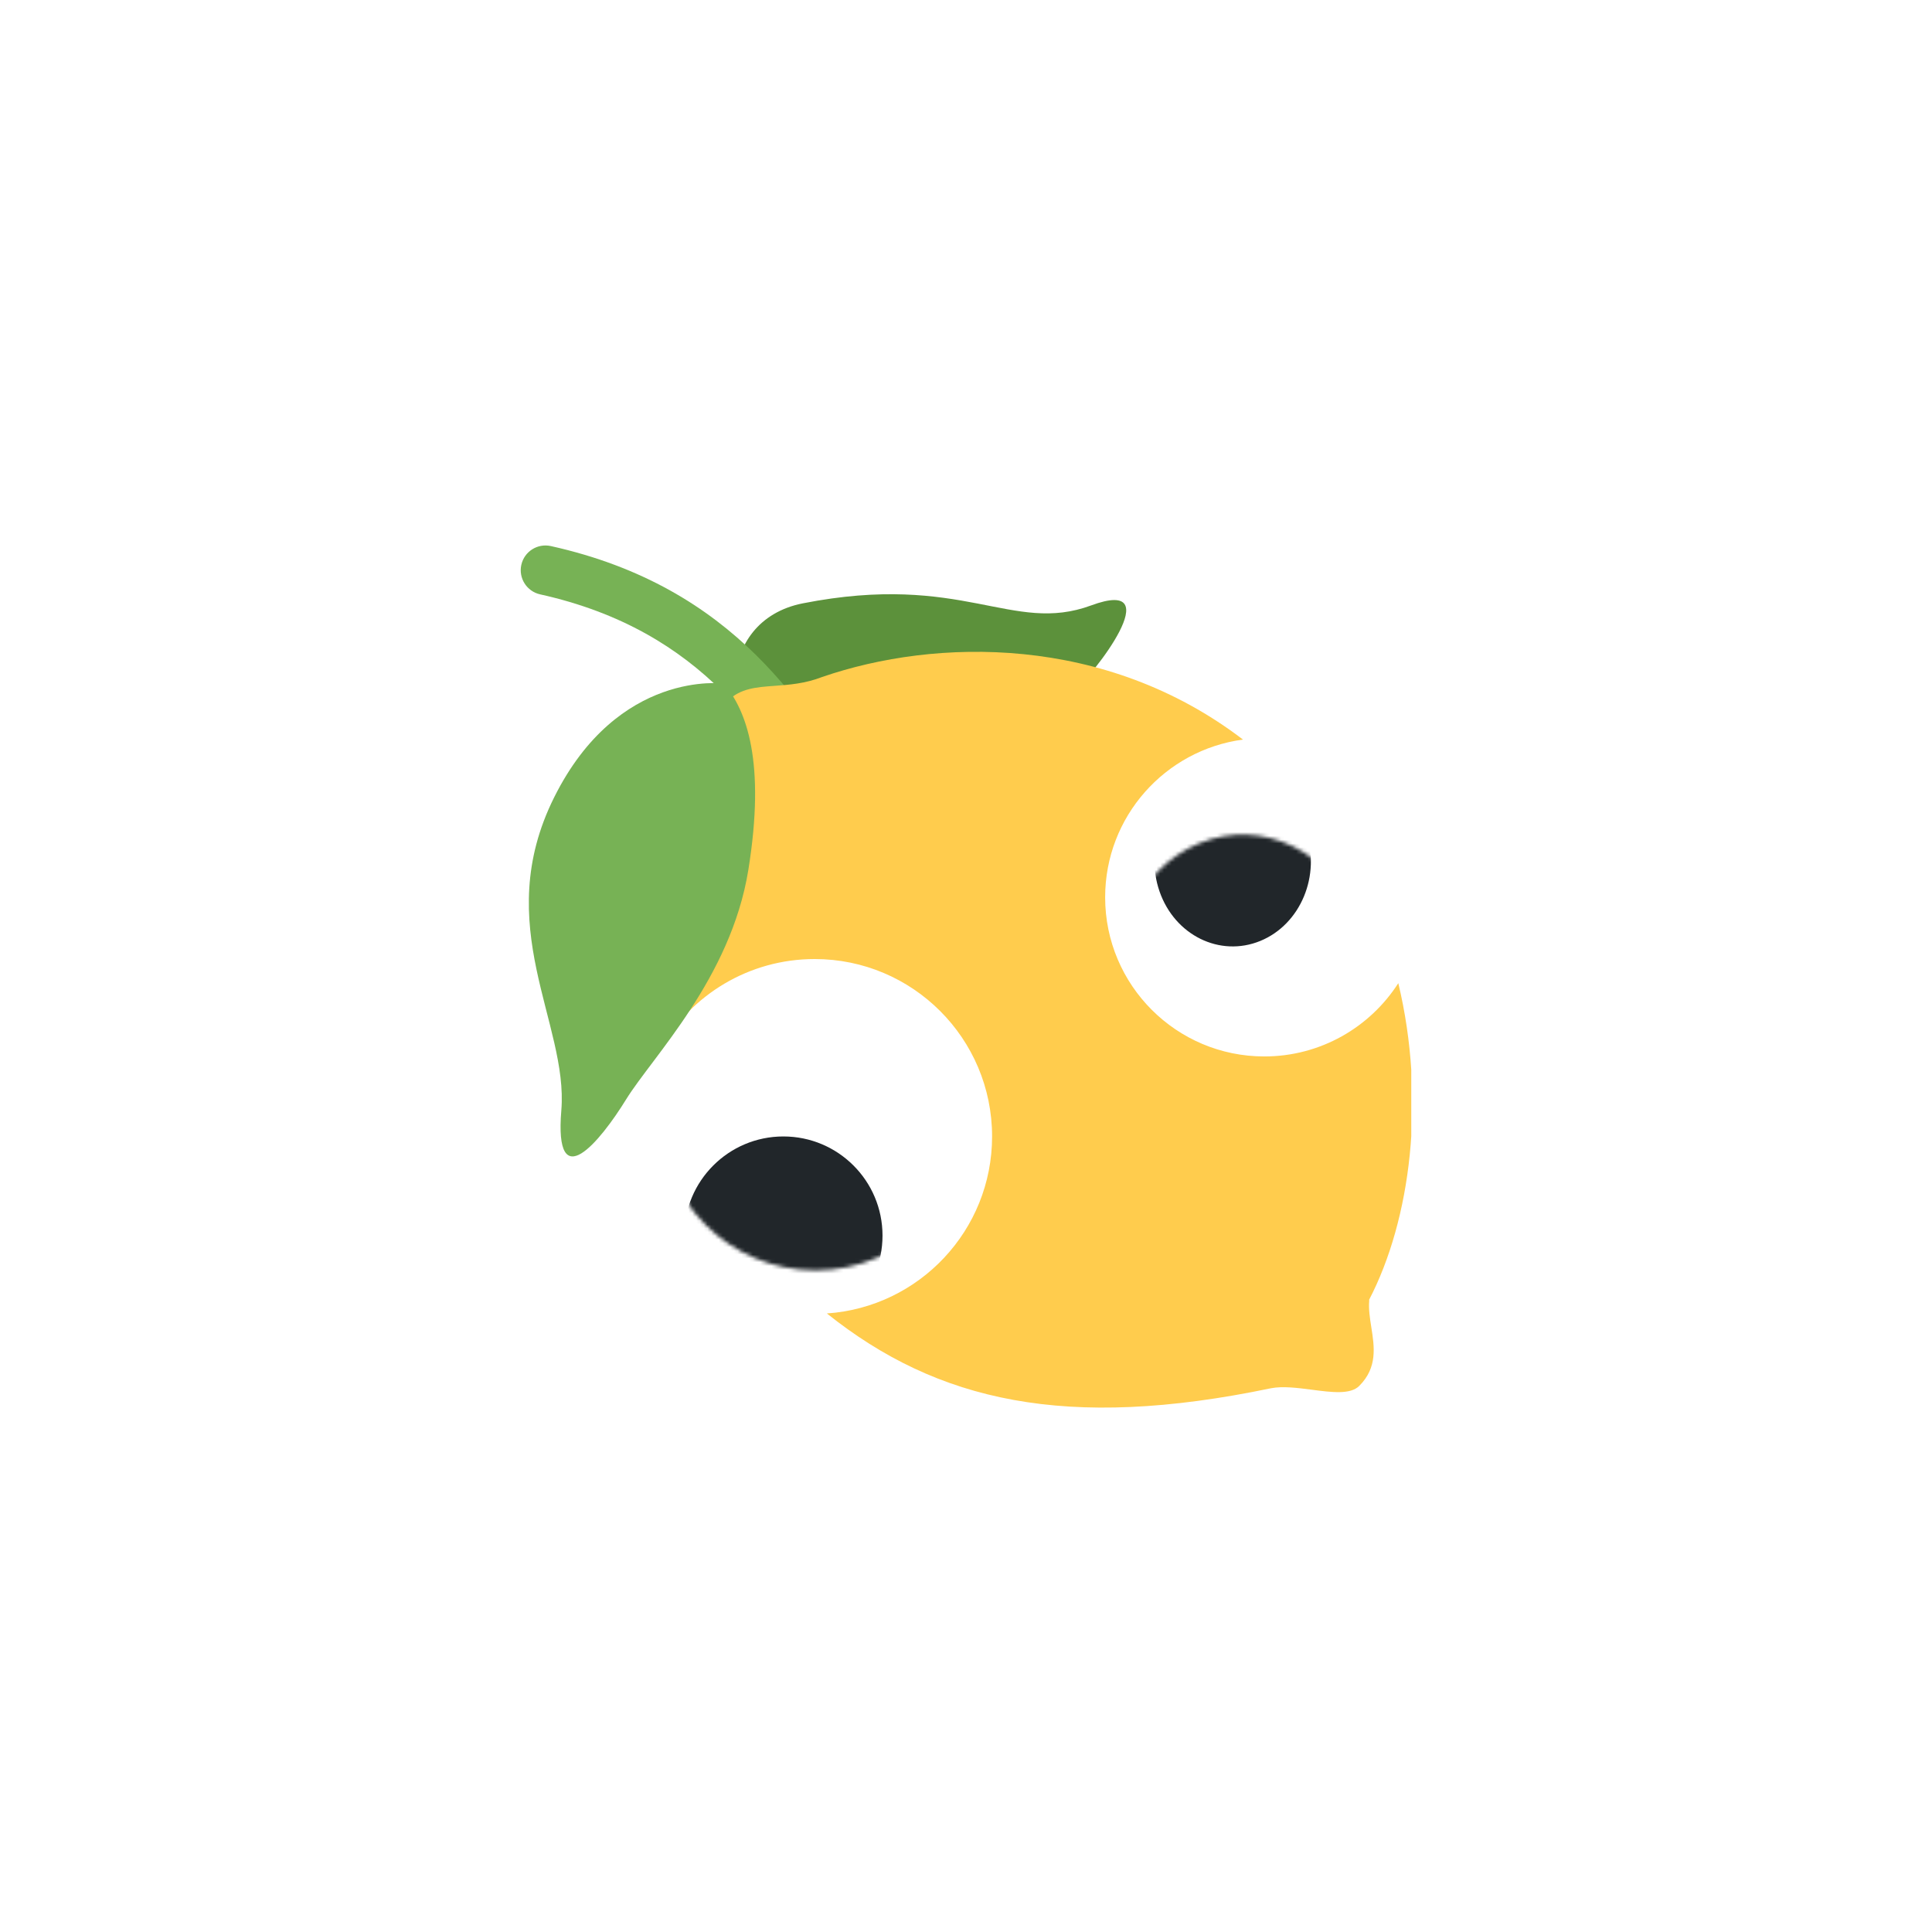 <svg width="512" height="512" viewBox="0 0 512 512" fill="none" xmlns="http://www.w3.org/2000/svg">
	<g clip-path="url(#clip0_1_2)">
		<path d="M212.766 159.889C255.246 151.531 268.18 168.182 289.171 160.44C310.162 152.698 289.781 178.926 284.287 183.437C278.781 187.947 230.918 214.962 210.164 205.057C189.409 195.151 189.304 164.504 212.766 159.889Z" fill="#5C913B"/>
		<path d="M236.34 242.889C234.347 242.889 232.374 241.984 231.089 240.267C226.585 234.262 222.514 227.451 218.207 220.233C203.339 195.355 186.485 167.146 143.133 157.509C139.6 156.723 137.371 153.222 138.157 149.689C138.944 146.149 142.445 143.933 145.978 144.713C194.843 155.569 214.038 187.698 229.463 213.513C233.593 220.423 237.487 226.946 241.578 232.4C243.754 235.298 243.164 239.408 240.267 241.578C239.087 242.463 237.71 242.889 236.34 242.889Z" fill="#77B255"/>
		<path fill-rule="evenodd" clip-rule="evenodd" d="M362.856 344.723C362.863 344.658 362.855 344.606 362.847 344.555C362.842 344.518 362.836 344.482 362.836 344.441C373.883 323.196 377.912 291.202 370.566 260.551C363.066 272.23 349.962 279.969 335.051 279.969C311.758 279.969 292.875 261.086 292.875 237.793C292.875 216.416 308.778 198.754 329.399 195.993C292.958 168.135 247.964 169.036 217.873 179.411C213.357 181.167 209.142 181.474 205.336 181.75C200.418 182.107 196.182 182.415 192.863 185.738C189.329 189.272 189.259 195.156 189.191 200.843C189.148 204.449 189.106 207.975 188.183 210.773C176.76 229.525 171.15 253.471 175.055 277.869C183.154 263.703 198.411 254.156 215.898 254.156C241.864 254.156 262.914 275.206 262.914 301.172C262.914 326.053 243.587 346.42 219.127 348.078C248.439 371.473 282.618 379.201 336.784 367.91C336.792 367.902 336.802 367.901 336.814 367.9C336.821 367.9 336.829 367.899 336.837 367.897C340.002 367.296 343.926 367.807 347.711 368.3H347.712C352.925 368.979 357.874 369.624 360.214 367.281C365.09 362.405 364.232 356.949 363.409 351.713C363.032 349.311 362.662 346.956 362.856 344.723Z" fill="#FFCC4D"/>
		<path d="M191.808 181.155C191.808 181.155 163.816 177.287 146.857 211.304C129.897 245.314 150.672 271.124 148.758 294.252C146.837 317.393 159.024 302.544 165.94 291.334C172.856 280.124 193.67 259.245 198.311 230.571C202.946 201.884 197.852 188.235 191.808 181.155Z" fill="#77B255"/>
		<mask id="mask0_1_2" style="mask-type:alpha" maskUnits="userSpaceOnUse" x="174" y="254" width="84" height="83">
			<circle cx="216.129" cy="295.41" r="41.254" fill="#D9D9D9"/>
		</mask>
		<g mask="url(#mask0_1_2)">
			<circle cx="207.602" cy="327.445" r="26.273" fill="#21262A"/>
		</g>
		<mask id="mask1_1_2" style="mask-type:alpha" maskUnits="userSpaceOnUse" x="296" y="221" width="66" height="71">
			<ellipse cx="32.91" cy="35.001" rx="32.91" ry="35.001" transform="matrix(-0.925 0.379 -0.328 -0.945 371.234 277.143)" fill="#D9D9D9"/>
		</mask>
		<g mask="url(#mask1_1_2)">
			<ellipse cx="20.959" cy="22.291" rx="20.959" ry="22.291" transform="matrix(-0.925 0.379 -0.328 -0.945 353.374 241.416)" fill="#21262A"/>
		</g>
	</g>
	<defs>
		<clipPath id="clip0_1_2">
			<rect width="236" height="236" fill="white" transform="translate(138 138)"/>
		</clipPath>
	</defs>
</svg>
